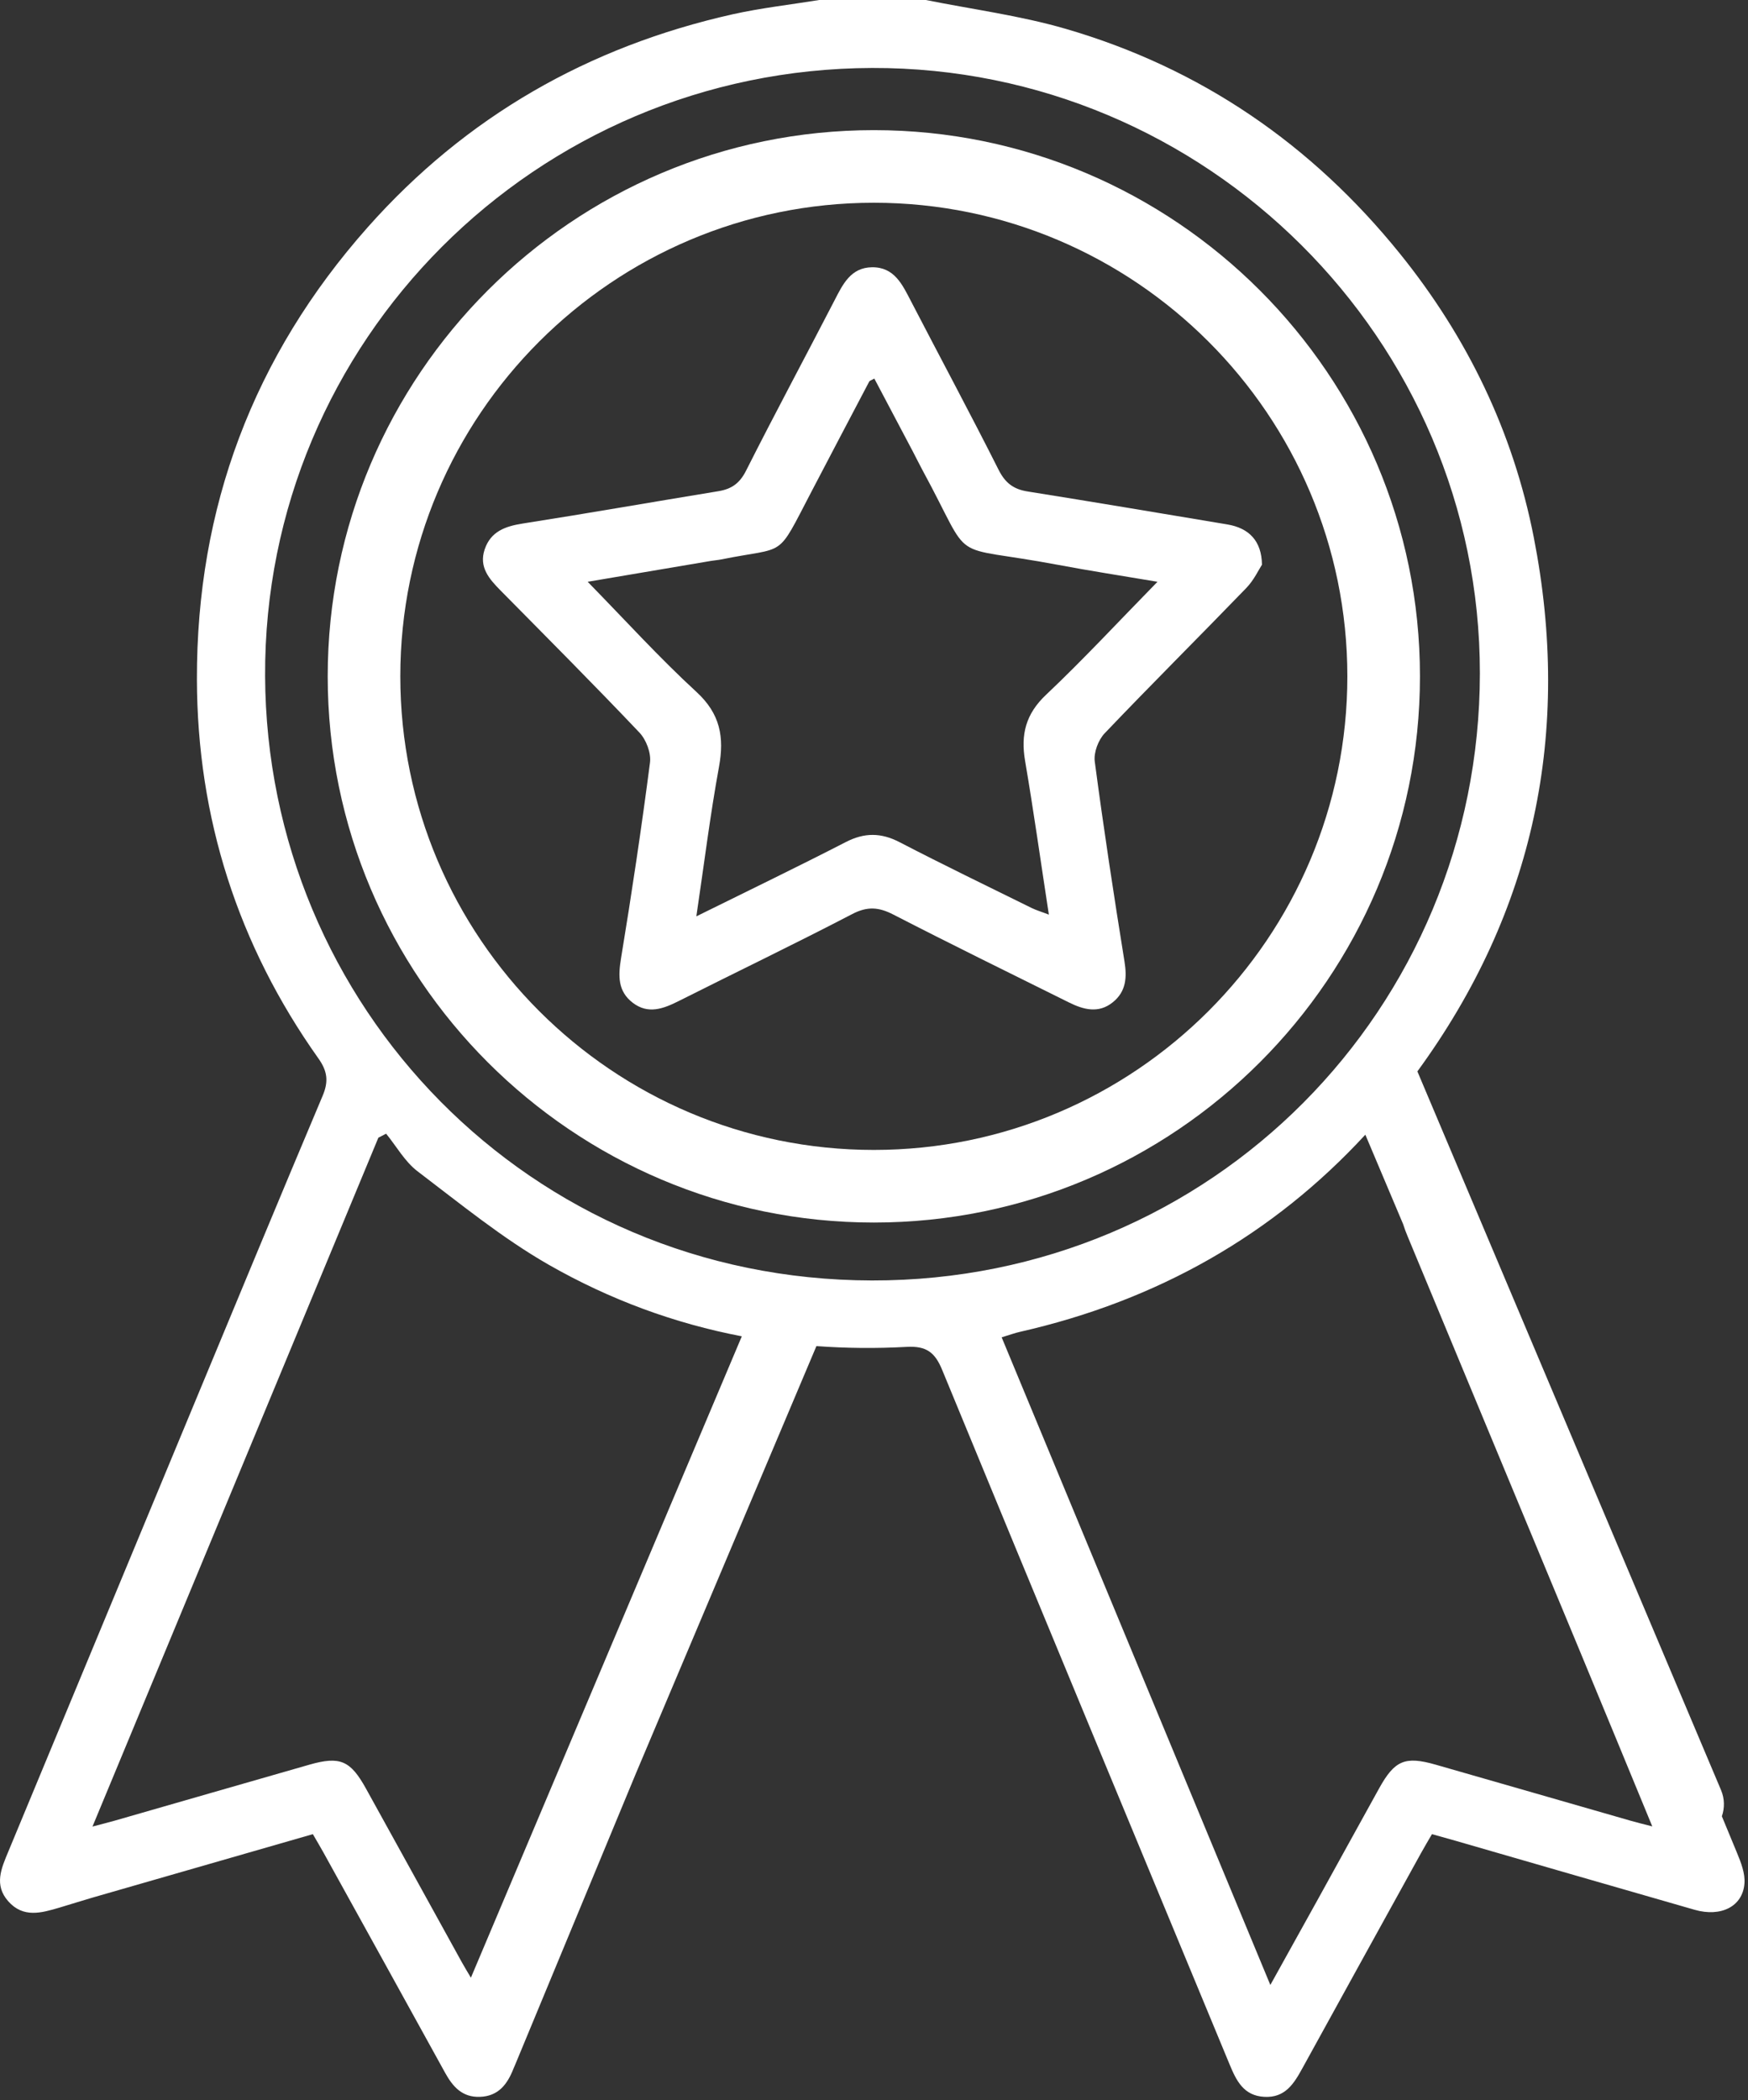 <svg width="313" height="376" viewBox="0 0 313 376" fill="none" xmlns="http://www.w3.org/2000/svg">
<rect x="0" y="0" width="313" height="376" fill="#333333" stroke="none"/>
<g clip-path="url(#clip0_196_19)">
<path d="M156.47 23.3C102.55 23.3 58.68 67.17 58.68 121.09C58.68 175.01 102.55 218.88 156.47 218.88C210.39 218.88 254.26 175.01 254.26 121.09C254.26 67.17 210.39 23.3 156.47 23.3ZM156.47 205.88C109.72 205.88 71.68 167.84 71.68 121.09C71.68 74.34 109.72 36.3 156.47 36.3C203.22 36.3 241.26 74.34 241.26 121.09C241.26 167.84 203.22 205.88 156.47 205.88Z" fill="white"/>
<path d="M311.01 331.68C310.11 329.51 309.21 327.35 308.32 325.18C308.83 323.71 308.83 322.06 308.18 320.51L253.8 191.82C274.77 163.11 281.46 131 274.64 96.2C270.94 77.33 262.76 60.39 250.67 45.41C234.89 25.86 214.99 12.19 190.82 5.16C182.67 2.79 174.14 1.68 165.79 0C159.42 0 153.06 0 146.69 0C141.52 0.84 136.29 1.42 131.18 2.56C105.38 8.35 83.45 20.85 65.85 40.68C45.35 63.78 35.19 90.94 35.26 121.63C35.31 146.4 42.6 169.2 57.03 189.52C58.63 191.78 58.86 193.61 57.78 196.17C49.96 214.69 42.28 233.27 34.56 251.84C23.53 278.4 12.51 304.96 1.48 331.52C0.24 334.5 -1.11 337.47 1.48 340.4C4.17 343.44 7.43 342.48 10.65 341.53C12.64 340.94 14.61 340.31 16.6 339.73C29.7 335.95 42.8 332.18 56.02 328.38C56.73 329.61 57.35 330.64 57.93 331.69C65.19 344.82 72.46 357.95 79.7 371.1C81.08 373.6 82.76 375.51 85.91 375.41C89.25 375.31 90.85 373.15 91.94 370.37C92.03 370.14 92.14 369.92 92.23 369.7C99.45 352.28 106.67 334.87 113.89 317.45L146.19 241C151.51 241.39 156.9 241.44 162.36 241.14C165.86 240.95 167.41 242.1 168.71 245.27C185.78 286.74 203 328.14 220.16 369.57C221.37 372.49 222.66 375.21 226.39 375.41C230.13 375.62 231.7 373.04 233.22 370.27C240.27 357.44 247.36 344.62 254.43 331.81C255.06 330.66 255.74 329.54 256.41 328.38C257.98 328.82 259.27 329.17 260.55 329.54C274.85 333.67 289.13 337.82 303.44 341.92C308.15 343.27 312.04 341.34 312.36 337.24C312.52 335.43 311.74 333.44 311.01 331.68ZM84.32 354.08C83.68 353.01 83.17 352.15 82.68 351.28C76.96 340.92 71.25 330.55 65.52 320.2C62.74 315.18 60.87 314.38 55.4 315.94C43.79 319.26 32.19 322.62 20.59 325.95C19.41 326.29 18.21 326.58 16.56 327.02C33.8 285.49 50.78 244.59 67.75 203.69C68.21 203.45 68.68 203.21 69.14 202.97C70.99 205.24 72.49 207.97 74.76 209.7C82.43 215.52 89.96 221.69 98.28 226.45C109.28 232.73 120.83 236.95 132.83 239.25L84.32 354.08ZM156.11 229.25C94.72 229.14 47.73 179.95 47.47 121.05C47.2 61.08 95.95 12.33 156.17 12.17C215.98 12.01 265.02 60.74 264.99 120.56C264.95 180.41 217.14 229.36 156.11 229.25ZM291.89 325.95C280.28 322.62 268.69 319.26 257.08 315.94C251.59 314.37 249.73 315.16 246.95 320.18C243.28 326.8 239.64 333.43 235.98 340.05C233.29 344.92 230.58 349.78 227.47 355.38C211.24 316.28 195.32 277.9 179.36 239.43C180.81 238.99 181.72 238.65 182.67 238.44C207.31 232.84 227.97 221.05 244.48 203.15L251.26 219.2C251.49 219.94 251.76 220.66 252.06 221.37C262.43 246.36 272.82 271.33 283.19 296.32C287.37 306.39 291.52 316.47 295.86 326.99C294.19 326.56 293.03 326.28 291.89 325.95Z" fill="white"/>
<path d="M219.76 93.89C207.84 91.9 195.93 89.89 184 87.99C181.48 87.59 180.01 86.48 178.82 84.13C173.72 74 168.35 64.01 163.13 53.94C161.58 50.95 160.14 47.8 156.14 47.85C152.35 47.9 150.92 50.88 149.43 53.78C144.17 63.96 138.74 74.06 133.58 84.29C132.45 86.53 131 87.55 128.65 87.94C116.97 89.85 105.31 91.9 93.61 93.73C90.48 94.22 87.88 95.14 86.79 98.35C85.71 101.53 87.6 103.66 89.63 105.72C97.96 114.16 106.34 122.56 114.5 131.16C115.71 132.44 116.61 134.81 116.39 136.52C114.87 148.24 113.12 159.93 111.2 171.59C110.69 174.72 110.61 177.47 113.3 179.53C116.05 181.64 118.77 180.61 121.52 179.23C131.87 174.02 142.32 169 152.6 163.65C155.32 162.23 157.37 162.4 159.98 163.75C170.39 169.11 180.91 174.26 191.4 179.47C194.03 180.78 196.74 181.5 199.29 179.42C201.63 177.52 201.82 175.02 201.35 172.13C199.43 160.22 197.61 148.29 196.03 136.34C195.82 134.73 196.66 132.49 197.8 131.29C206.15 122.53 214.74 113.99 223.15 105.29C224.52 103.88 225.39 101.99 225.97 101.1C225.91 96.81 223.62 94.54 219.76 93.89ZM187.32 124.38C183.67 127.82 182.75 131.5 183.55 136.2C185.08 145.19 186.35 154.23 187.81 163.75C186.57 163.27 185.6 162.99 184.7 162.55C176.82 158.66 168.9 154.84 161.1 150.79C157.75 149.05 154.78 149.04 151.43 150.77C142.76 155.23 133.97 159.47 124.69 164.06C126.07 154.78 127.15 146.01 128.74 137.32C129.72 131.97 128.97 127.79 124.7 123.87C118.07 117.78 112 111.08 105.23 104.16C113 102.85 120.16 101.63 127.33 100.42C127.93 100.32 128.55 100.28 129.14 100.16C141.04 97.75 138.89 100.29 145.27 88.08C148.72 81.49 152.17 74.9 155.64 68.32C155.73 68.15 156.03 68.08 156.56 67.78C158.88 72.17 161.19 76.53 163.49 80.9C164.06 81.98 164.59 83.08 165.17 84.15C174.65 101.59 169.02 97.28 189.46 101.13C195.18 102.21 200.93 103.09 207.26 104.16C200.34 111.22 194.04 118.03 187.32 124.38Z" fill="white"/>
</g>
<defs>
<clipPath id="clip0_196_19">
<rect width="312.39" height="375.43" fill="white"/>
</clipPath>
</defs>
</svg>
